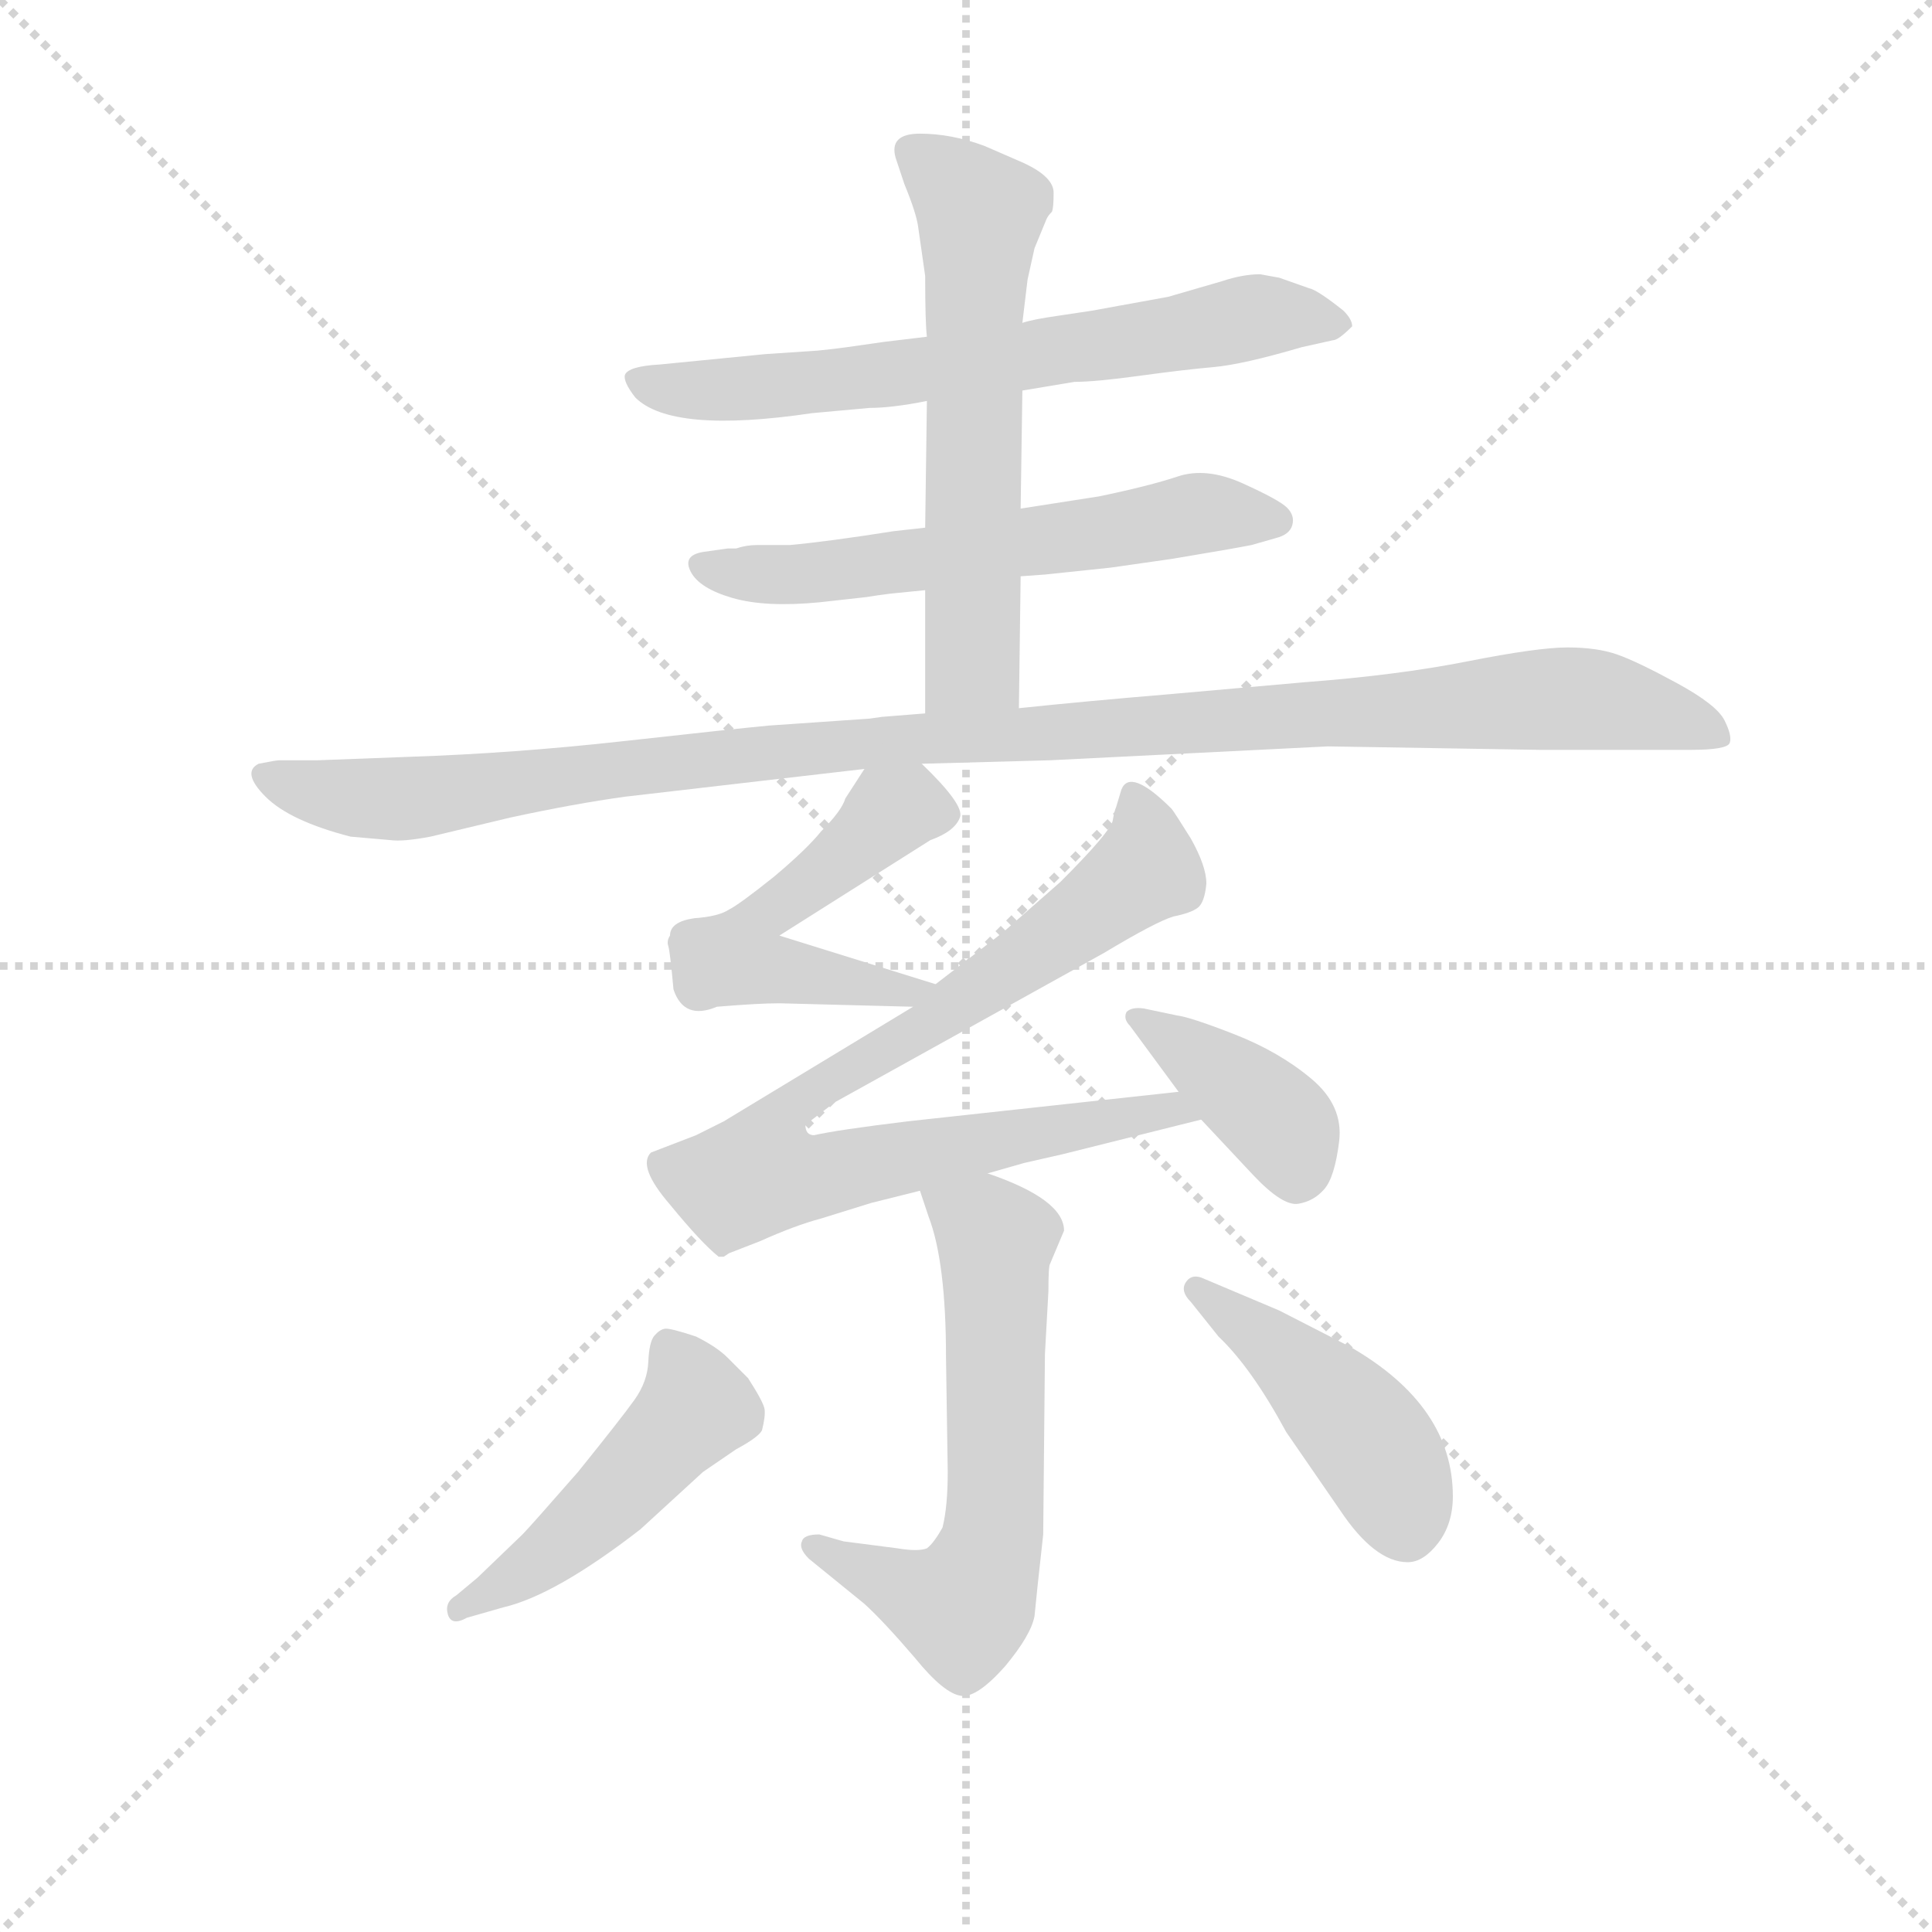 <svg version="1.1" viewBox="0 0 1024 1024" xmlns="http://www.w3.org/2000/svg">
  <g stroke="lightgray" stroke-dasharray="1,1" stroke-width="1" transform="scale(4, 4)">
    <line x1="0" y1="0" x2="256" y2="256"></line>
    <line x1="256" y1="0" x2="0" y2="256"></line>
    <line x1="128" y1="0" x2="128" y2="256"></line>
    <line x1="0" y1="128" x2="256" y2="128"></line>
  </g>
  <g transform="scale(0.92, -0.92) translate(60, -830)">
    <style type="text/css">
      
        @keyframes keyframes0 {
          from {
            stroke: blue;
            stroke-dashoffset: 662;
            stroke-width: 128;
          }
          68% {
            animation-timing-function: step-end;
            stroke: blue;
            stroke-dashoffset: 0;
            stroke-width: 128;
          }
          to {
            stroke: black;
            stroke-width: 1024;
          }
        }
        #make-me-a-hanzi-animation-0 {
          animation: keyframes0 0.789s both;
          animation-delay: 0s;
          animation-timing-function: linear;
        }
      
        @keyframes keyframes1 {
          from {
            stroke: blue;
            stroke-dashoffset: 586;
            stroke-width: 128;
          }
          66% {
            animation-timing-function: step-end;
            stroke: blue;
            stroke-dashoffset: 0;
            stroke-width: 128;
          }
          to {
            stroke: black;
            stroke-width: 1024;
          }
        }
        #make-me-a-hanzi-animation-1 {
          animation: keyframes1 0.727s both;
          animation-delay: 0.789s;
          animation-timing-function: linear;
        }
      
        @keyframes keyframes2 {
          from {
            stroke: blue;
            stroke-dashoffset: 598;
            stroke-width: 128;
          }
          66% {
            animation-timing-function: step-end;
            stroke: blue;
            stroke-dashoffset: 0;
            stroke-width: 128;
          }
          to {
            stroke: black;
            stroke-width: 1024;
          }
        }
        #make-me-a-hanzi-animation-2 {
          animation: keyframes2 0.737s both;
          animation-delay: 1.516s;
          animation-timing-function: linear;
        }
      
        @keyframes keyframes3 {
          from {
            stroke: blue;
            stroke-dashoffset: 1097;
            stroke-width: 128;
          }
          78% {
            animation-timing-function: step-end;
            stroke: blue;
            stroke-dashoffset: 0;
            stroke-width: 128;
          }
          to {
            stroke: black;
            stroke-width: 1024;
          }
        }
        #make-me-a-hanzi-animation-3 {
          animation: keyframes3 1.143s both;
          animation-delay: 2.252s;
          animation-timing-function: linear;
        }
      
        @keyframes keyframes4 {
          from {
            stroke: blue;
            stroke-dashoffset: 521;
            stroke-width: 128;
          }
          63% {
            animation-timing-function: step-end;
            stroke: blue;
            stroke-dashoffset: 0;
            stroke-width: 128;
          }
          to {
            stroke: black;
            stroke-width: 1024;
          }
        }
        #make-me-a-hanzi-animation-4 {
          animation: keyframes4 0.674s both;
          animation-delay: 3.395s;
          animation-timing-function: linear;
        }
      
        @keyframes keyframes5 {
          from {
            stroke: blue;
            stroke-dashoffset: 834;
            stroke-width: 128;
          }
          73% {
            animation-timing-function: step-end;
            stroke: blue;
            stroke-dashoffset: 0;
            stroke-width: 128;
          }
          to {
            stroke: black;
            stroke-width: 1024;
          }
        }
        #make-me-a-hanzi-animation-5 {
          animation: keyframes5 0.929s both;
          animation-delay: 4.069s;
          animation-timing-function: linear;
        }
      
        @keyframes keyframes6 {
          from {
            stroke: blue;
            stroke-dashoffset: 390;
            stroke-width: 128;
          }
          56% {
            animation-timing-function: step-end;
            stroke: blue;
            stroke-dashoffset: 0;
            stroke-width: 128;
          }
          to {
            stroke: black;
            stroke-width: 1024;
          }
        }
        #make-me-a-hanzi-animation-6 {
          animation: keyframes6 0.567s both;
          animation-delay: 4.998s;
          animation-timing-function: linear;
        }
      
        @keyframes keyframes7 {
          from {
            stroke: blue;
            stroke-dashoffset: 606;
            stroke-width: 128;
          }
          66% {
            animation-timing-function: step-end;
            stroke: blue;
            stroke-dashoffset: 0;
            stroke-width: 128;
          }
          to {
            stroke: black;
            stroke-width: 1024;
          }
        }
        #make-me-a-hanzi-animation-7 {
          animation: keyframes7 0.743s both;
          animation-delay: 5.565s;
          animation-timing-function: linear;
        }
      
        @keyframes keyframes8 {
          from {
            stroke: blue;
            stroke-dashoffset: 476;
            stroke-width: 128;
          }
          61% {
            animation-timing-function: step-end;
            stroke: blue;
            stroke-dashoffset: 0;
            stroke-width: 128;
          }
          to {
            stroke: black;
            stroke-width: 1024;
          }
        }
        #make-me-a-hanzi-animation-8 {
          animation: keyframes8 0.637s both;
          animation-delay: 6.308s;
          animation-timing-function: linear;
        }
      
        @keyframes keyframes9 {
          from {
            stroke: blue;
            stroke-dashoffset: 445;
            stroke-width: 128;
          }
          59% {
            animation-timing-function: step-end;
            stroke: blue;
            stroke-dashoffset: 0;
            stroke-width: 128;
          }
          to {
            stroke: black;
            stroke-width: 1024;
          }
        }
        #make-me-a-hanzi-animation-9 {
          animation: keyframes9 0.612s both;
          animation-delay: 6.946s;
          animation-timing-function: linear;
        }
      
    </style>
    
      <path d="M 529 605 L 559 610 Q 571 610 596.5 613.5 Q 622 617 639 618.5 Q 656 620 690 630 L 708 634 Q 711 634 719 642 Q 719 646 714 651 Q 699 663 694 664 L 677 670 L 666 672 Q 656 672 644 668 L 613 659 L 569 651 L 549 648 Q 535 646 529 644 L 474 636 L 449 633 L 428 630 Q 421 629 411 628 L 381 626 L 320 620 Q 302 619 300 614 Q 299 610 306 601 Q 327 580 408 592 L 441 595 Q 454 595 474 599 L 529 605 Z" fill="lightgray"></path>
    
      <path d="M 528 498 L 542 499 L 580 503 L 615 508 Q 651 514 661 516 L 675 520 Q 683 522 684.5 527.5 Q 686 533 681.5 537.5 Q 677 542 656 551.5 Q 635 561 618.5 555.5 Q 602 550 573 544 L 528 537 L 473 526 L 455 524 Q 417 518 395 516 L 376 516 Q 370 516 364 514 L 359 514 L 345 512 Q 333 510 338 500.5 Q 343 491 362 485.5 Q 381 480 412 483 L 439 486 Q 445 487 453 488 L 473 490 L 528 498 Z" fill="lightgray"></path>
    
      <path d="M 527 422 L 528 498 L 528 537 L 529 605 L 529 644 L 532 669 L 536 687 L 543 704 Q 544 706 546 708 Q 547 710 547 719 Q 547 728 530 736 L 507 746 Q 488 753 470 753 Q 452 753 456 739 L 461 724 Q 468 707 469 699 L 473 671 Q 473 644 474 636 L 474 599 L 473 526 L 473 490 L 473 419 C 473 389 527 392 527 422 Z" fill="lightgray"></path>
    
      <path d="M 471 390 L 545 392 L 705 400 L 827 398 L 914 398 Q 935 398 936.5 402 Q 938 406 933.5 415 Q 929 424 906 436.5 Q 883 449 871.5 453 Q 860 457 843 457 Q 826 457 785.5 449 Q 745 441 692 437 L 613 430 Q 565 426 527 422 L 473 419 L 448 417 L 441 416 L 383 412 Q 362 410 299 403 Q 236 396 176 394 L 123 392 L 101 392 Q 99 392 89 390 Q 79 385 93 371 Q 107 357 142 348 L 165 346 Q 172 345 188 348 L 234 359 Q 271 367 300 371 L 438 387 L 471 390 Z" fill="lightgray"></path>
    
      <path d="M 479 263 L 389 291 L 476 346 Q 490 351 493 359 Q 496 366 471 390 C 452 409 452 409 438 387 L 427 370 Q 425 363 413 351 Q 405 341 386 325 Q 366 309 360 306 Q 354 302 340 301 Q 326 299 326 291 Q 324 288 325 285 Q 326 282 328 260 Q 334 242 353 250 Q 377 252 389 252 L 466 250 C 496 249 508 254 479 263 Z" fill="lightgray"></path>
    
      <path d="M 509 154 L 530 160 L 552 165 L 632 185 C 661 192 649 204 619 201 L 463 184 Q 422 179 409 176 Q 404 176 404 182 L 421 195 L 576 281 Q 606 299 616 302 Q 626 304 630 307 Q 634 310 635 321 Q 635 331 626 347 Q 616 363 615 364 Q 591 388 586 375 L 583 365 Q 582 363 581 357 Q 579 350 551 322 L 518 293 L 479 263 L 466 250 L 357 184 L 341 176 L 315 166 Q 307 158 326 136 Q 344 114 354 106 L 357 106 L 360 108 L 378 115 Q 398 124 413 128 L 442 137 L 470 144 L 509 154 Z" fill="lightgray"></path>
    
      <path d="M 632 185 L 662 153 Q 679 135 688 136.5 Q 697 138 703 145 Q 709 152 711.5 172.5 Q 714 193 695.5 208.5 Q 677 224 651.5 234 Q 626 244 618 245 L 599 249 Q 592 250 589 247 Q 587 243 591 239 L 619 201 L 632 185 Z" fill="lightgray"></path>
    
      <path d="M 470 144 L 475 129 Q 485 103 485 48 L 486 -18 Q 486 -38 483 -50 Q 478 -59 474 -62 Q 469 -64 457 -62 L 426 -58 L 412 -54 Q 403 -54 402 -58 Q 400 -62 406 -68 L 438 -94 Q 449 -104 467 -125 Q 484 -146 494 -147 Q 503 -148 519 -130 Q 534 -112 536 -101 Q 537 -90 541 -54 L 542 50 L 544 86 Q 544 101 545 102 L 553 121 Q 553 139 509 154 C 481 164 461 172 470 144 Z" fill="lightgray"></path>
    
      <path d="M 203 -89 Q 196 -93 198 -100 Q 200 -107 209 -102 L 230 -96 Q 260 -89 309 -51 L 345 -18 L 364 -5 Q 377 2 379 6 Q 381 14 380.5 18 Q 380 22 371 36 L 359 48 Q 353 54 341 60 Q 326 65 323 64.5 Q 320 64 317 60.5 Q 314 57 313.5 45.5 Q 313 34 305.5 23.5 Q 298 13 273 -18 Q 245 -50 241 -54 L 215 -79 L 203 -89 Z" fill="lightgray"></path>
    
      <path d="M 642 60 Q 661 42 681 5 L 712 -40 Q 732 -70 751 -70 Q 760 -70 768.5 -59 Q 777 -48 777 -32 Q 777 20 718 54 L 677 75 L 632 94 Q 626 96 623 91 Q 620 86 626 80 L 642 60 Z" fill="lightgray"></path>
    
    
      <clipPath id="make-me-a-hanzi-clip-0">
        <path d="M 529 605 L 559 610 Q 571 610 596.5 613.5 Q 622 617 639 618.5 Q 656 620 690 630 L 708 634 Q 711 634 719 642 Q 719 646 714 651 Q 699 663 694 664 L 677 670 L 666 672 Q 656 672 644 668 L 613 659 L 569 651 L 549 648 Q 535 646 529 644 L 474 636 L 449 633 L 428 630 Q 421 629 411 628 L 381 626 L 320 620 Q 302 619 300 614 Q 299 610 306 601 Q 327 580 408 592 L 441 595 Q 454 595 474 599 L 529 605 Z"></path>
      </clipPath>
      <path clip-path="url(#make-me-a-hanzi-clip-0)" d="M 307 610 L 395 607 L 667 648 L 710 643" fill="none" id="make-me-a-hanzi-animation-0" stroke-dasharray="534 1068" stroke-linecap="round"></path>
    
      <clipPath id="make-me-a-hanzi-clip-1">
        <path d="M 528 498 L 542 499 L 580 503 L 615 508 Q 651 514 661 516 L 675 520 Q 683 522 684.5 527.5 Q 686 533 681.5 537.5 Q 677 542 656 551.5 Q 635 561 618.5 555.5 Q 602 550 573 544 L 528 537 L 473 526 L 455 524 Q 417 518 395 516 L 376 516 Q 370 516 364 514 L 359 514 L 345 512 Q 333 510 338 500.5 Q 343 491 362 485.5 Q 381 480 412 483 L 439 486 Q 445 487 453 488 L 473 490 L 528 498 Z"></path>
      </clipPath>
      <path clip-path="url(#make-me-a-hanzi-clip-1)" d="M 348 502 L 403 499 L 634 535 L 675 530" fill="none" id="make-me-a-hanzi-animation-1" stroke-dasharray="458 916" stroke-linecap="round"></path>
    
      <clipPath id="make-me-a-hanzi-clip-2">
        <path d="M 527 422 L 528 498 L 528 537 L 529 605 L 529 644 L 532 669 L 536 687 L 543 704 Q 544 706 546 708 Q 547 710 547 719 Q 547 728 530 736 L 507 746 Q 488 753 470 753 Q 452 753 456 739 L 461 724 Q 468 707 469 699 L 473 671 Q 473 644 474 636 L 474 599 L 473 526 L 473 490 L 473 419 C 473 389 527 392 527 422 Z"></path>
      </clipPath>
      <path clip-path="url(#make-me-a-hanzi-clip-2)" d="M 466 743 L 505 705 L 500 448 L 479 426" fill="none" id="make-me-a-hanzi-animation-2" stroke-dasharray="470 940" stroke-linecap="round"></path>
    
      <clipPath id="make-me-a-hanzi-clip-3">
        <path d="M 471 390 L 545 392 L 705 400 L 827 398 L 914 398 Q 935 398 936.5 402 Q 938 406 933.5 415 Q 929 424 906 436.5 Q 883 449 871.5 453 Q 860 457 843 457 Q 826 457 785.5 449 Q 745 441 692 437 L 613 430 Q 565 426 527 422 L 473 419 L 448 417 L 441 416 L 383 412 Q 362 410 299 403 Q 236 396 176 394 L 123 392 L 101 392 Q 99 392 89 390 Q 79 385 93 371 Q 107 357 142 348 L 165 346 Q 172 345 188 348 L 234 359 Q 271 367 300 371 L 438 387 L 471 390 Z"></path>
      </clipPath>
      <path clip-path="url(#make-me-a-hanzi-clip-3)" d="M 96 382 L 140 370 L 178 370 L 420 401 L 839 428 L 889 421 L 930 407" fill="none" id="make-me-a-hanzi-animation-3" stroke-dasharray="969 1938" stroke-linecap="round"></path>
    
      <clipPath id="make-me-a-hanzi-clip-4">
        <path d="M 479 263 L 389 291 L 476 346 Q 490 351 493 359 Q 496 366 471 390 C 452 409 452 409 438 387 L 427 370 Q 425 363 413 351 Q 405 341 386 325 Q 366 309 360 306 Q 354 302 340 301 Q 326 299 326 291 Q 324 288 325 285 Q 326 282 328 260 Q 334 242 353 250 Q 377 252 389 252 L 466 250 C 496 249 508 254 479 263 Z"></path>
      </clipPath>
      <path clip-path="url(#make-me-a-hanzi-clip-4)" d="M 484 360 L 463 366 L 451 361 L 378 301 L 365 278 L 459 258 L 471 264" fill="none" id="make-me-a-hanzi-animation-4" stroke-dasharray="393 786" stroke-linecap="round"></path>
    
      <clipPath id="make-me-a-hanzi-clip-5">
        <path d="M 509 154 L 530 160 L 552 165 L 632 185 C 661 192 649 204 619 201 L 463 184 Q 422 179 409 176 Q 404 176 404 182 L 421 195 L 576 281 Q 606 299 616 302 Q 626 304 630 307 Q 634 310 635 321 Q 635 331 626 347 Q 616 363 615 364 Q 591 388 586 375 L 583 365 Q 582 363 581 357 Q 579 350 551 322 L 518 293 L 479 263 L 466 250 L 357 184 L 341 176 L 315 166 Q 307 158 326 136 Q 344 114 354 106 L 357 106 L 360 108 L 378 115 Q 398 124 413 128 L 442 137 L 470 144 L 509 154 Z"></path>
      </clipPath>
      <path clip-path="url(#make-me-a-hanzi-clip-5)" d="M 595 367 L 600 329 L 473 238 L 397 195 L 386 182 L 379 155 L 413 152 L 615 191 L 625 186" fill="none" id="make-me-a-hanzi-animation-5" stroke-dasharray="706 1412" stroke-linecap="round"></path>
    
      <clipPath id="make-me-a-hanzi-clip-6">
        <path d="M 632 185 L 662 153 Q 679 135 688 136.5 Q 697 138 703 145 Q 709 152 711.5 172.5 Q 714 193 695.5 208.5 Q 677 224 651.5 234 Q 626 244 618 245 L 599 249 Q 592 250 589 247 Q 587 243 591 239 L 619 201 L 632 185 Z"></path>
      </clipPath>
      <path clip-path="url(#make-me-a-hanzi-clip-6)" d="M 595 244 L 672 188 L 681 178 L 687 153" fill="none" id="make-me-a-hanzi-animation-6" stroke-dasharray="262 524" stroke-linecap="round"></path>
    
      <clipPath id="make-me-a-hanzi-clip-7">
        <path d="M 470 144 L 475 129 Q 485 103 485 48 L 486 -18 Q 486 -38 483 -50 Q 478 -59 474 -62 Q 469 -64 457 -62 L 426 -58 L 412 -54 Q 403 -54 402 -58 Q 400 -62 406 -68 L 438 -94 Q 449 -104 467 -125 Q 484 -146 494 -147 Q 503 -148 519 -130 Q 534 -112 536 -101 Q 537 -90 541 -54 L 542 50 L 544 86 Q 544 101 545 102 L 553 121 Q 553 139 509 154 C 481 164 461 172 470 144 Z"></path>
      </clipPath>
      <path clip-path="url(#make-me-a-hanzi-clip-7)" d="M 478 138 L 514 116 L 511 -61 L 497 -93 L 488 -96 L 409 -61" fill="none" id="make-me-a-hanzi-animation-7" stroke-dasharray="478 956" stroke-linecap="round"></path>
    
      <clipPath id="make-me-a-hanzi-clip-8">
        <path d="M 203 -89 Q 196 -93 198 -100 Q 200 -107 209 -102 L 230 -96 Q 260 -89 309 -51 L 345 -18 L 364 -5 Q 377 2 379 6 Q 381 14 380.5 18 Q 380 22 371 36 L 359 48 Q 353 54 341 60 Q 326 65 323 64.5 Q 320 64 317 60.5 Q 314 57 313.5 45.5 Q 313 34 305.5 23.5 Q 298 13 273 -18 Q 245 -50 241 -54 L 215 -79 L 203 -89 Z"></path>
      </clipPath>
      <path clip-path="url(#make-me-a-hanzi-clip-8)" d="M 325 55 L 341 19 L 262 -61 L 204 -96" fill="none" id="make-me-a-hanzi-animation-8" stroke-dasharray="348 696" stroke-linecap="round"></path>
    
      <clipPath id="make-me-a-hanzi-clip-9">
        <path d="M 642 60 Q 661 42 681 5 L 712 -40 Q 732 -70 751 -70 Q 760 -70 768.5 -59 Q 777 -48 777 -32 Q 777 20 718 54 L 677 75 L 632 94 Q 626 96 623 91 Q 620 86 626 80 L 642 60 Z"></path>
      </clipPath>
      <path clip-path="url(#make-me-a-hanzi-clip-9)" d="M 629 87 L 675 54 L 719 12 L 741 -19 L 750 -51" fill="none" id="make-me-a-hanzi-animation-9" stroke-dasharray="317 634" stroke-linecap="round"></path>
    
  </g>
</svg>